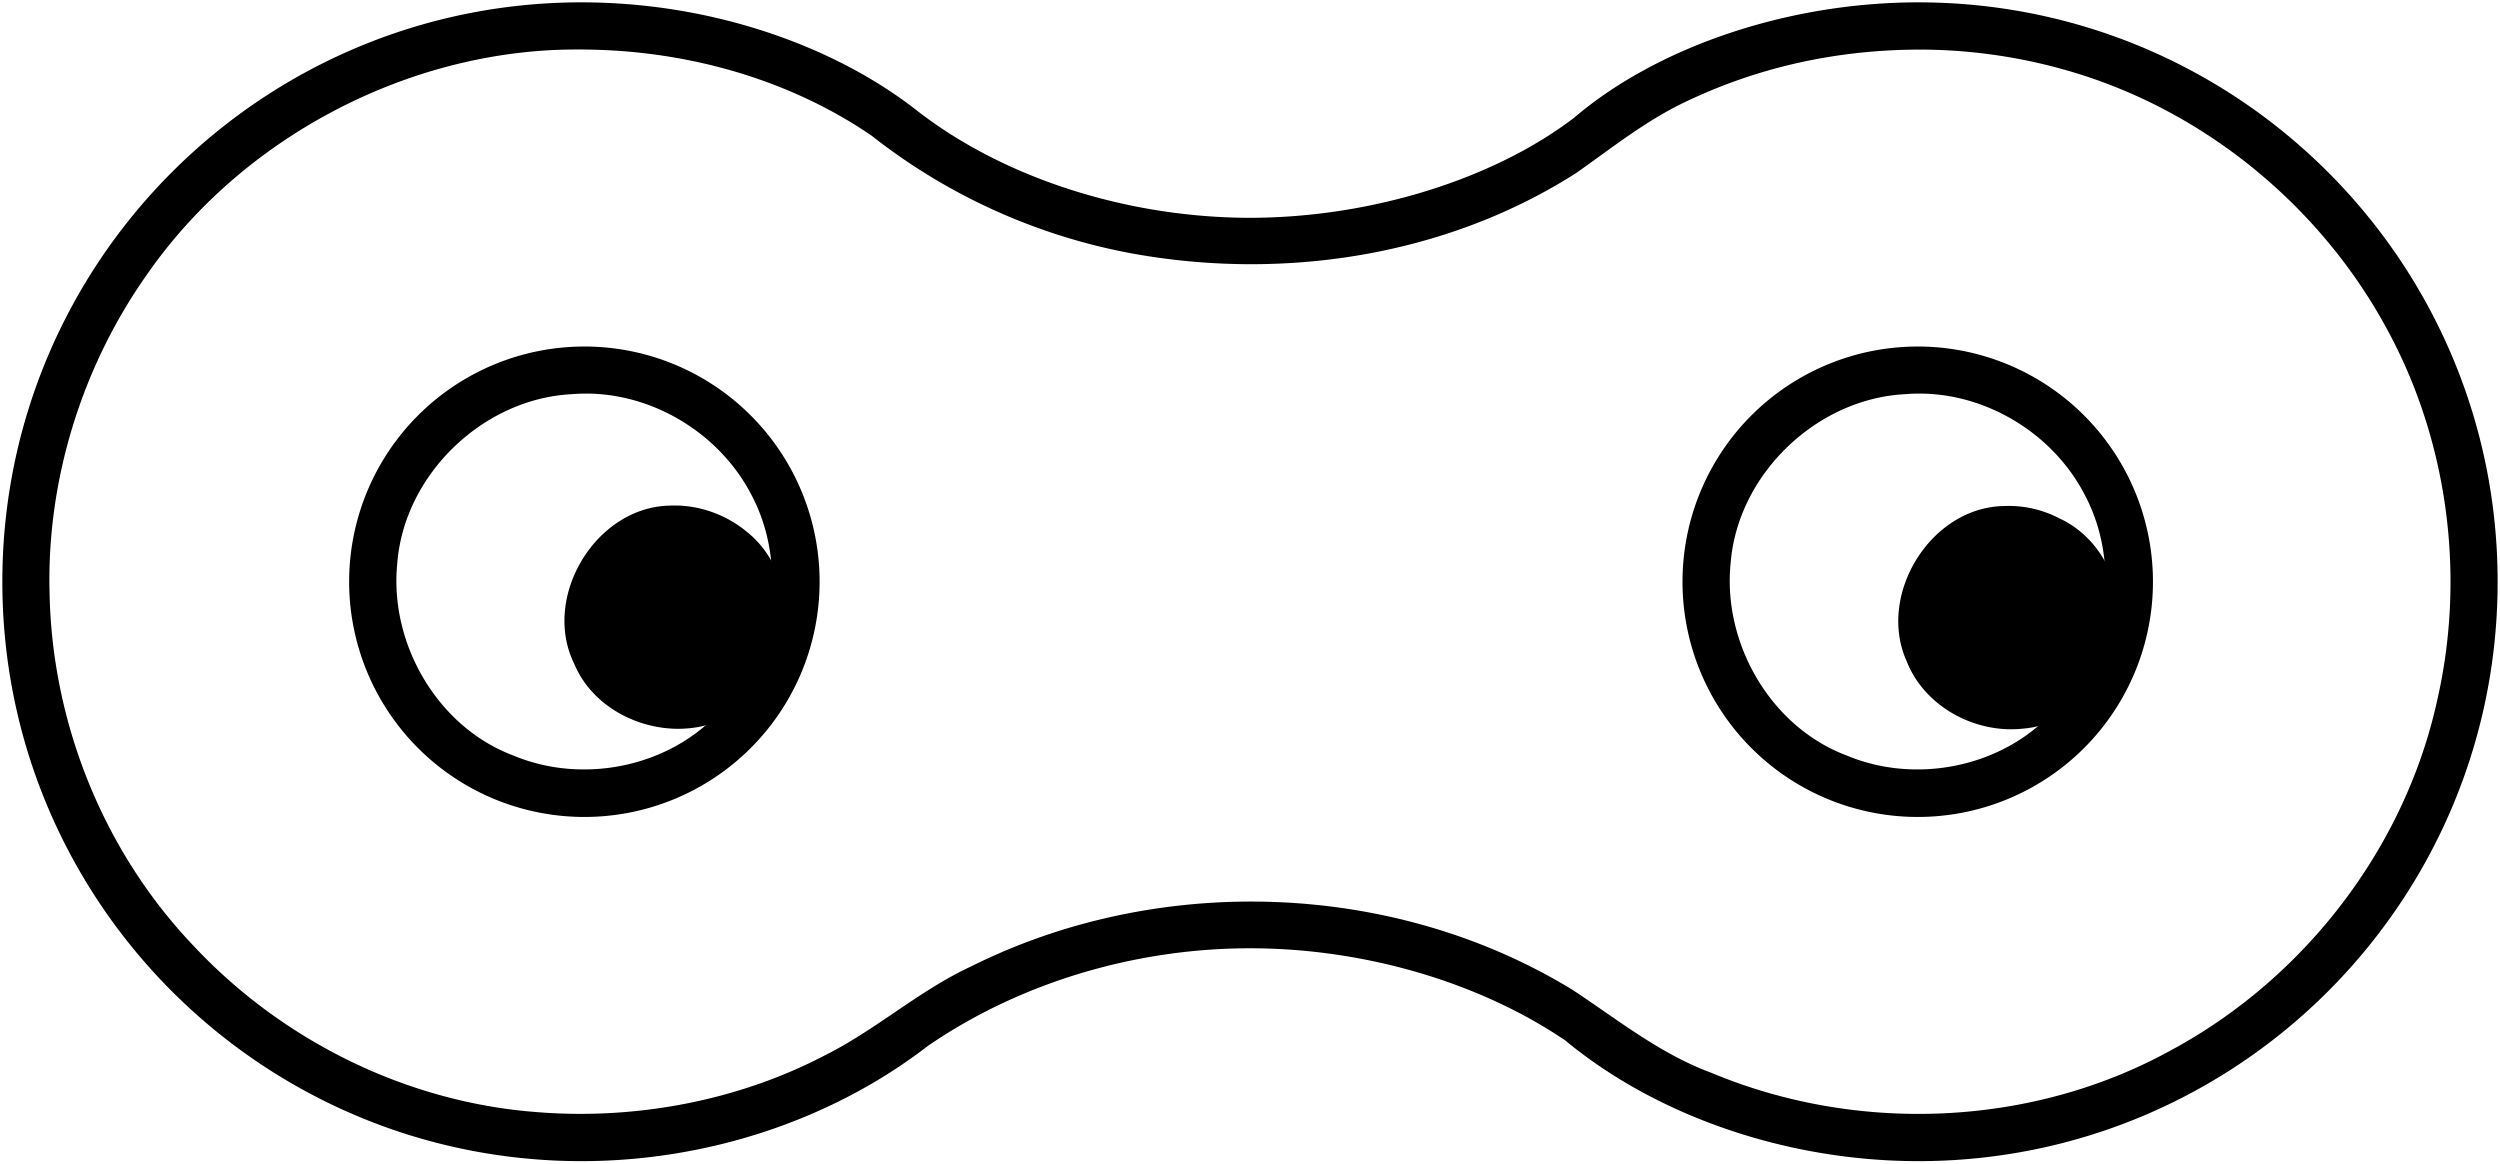 <svg xmlns="http://www.w3.org/2000/svg" viewBox="0 0 140.708 65.486"><path d="M32.744.131C14.733.131.133 14.731.132 32.742c0 18.01 14.6 32.611 32.611 32.611 7.18-.004 14.158-2.378 19.475-6.481 5.066-3.485 11.523-5.499 18.136-5.5 6.615 0 13.074 2.013 17.748 5.19 5.051 4.182 12.34 6.787 19.863 6.791 18.01 0 32.61-14.6 32.61-32.61 0-18.01-14.6-32.611-32.61-32.611-7.522.004-14.812 2.61-19.347 6.477-4.35 3.342-11.21 5.64-18.264 5.65-7.053-.01-13.913-2.308-18.655-5.967-4.8-3.79-11.777-6.16-18.956-6.16Zm-.752 2.658c1.46-.02 2.922.043 4.372.219 4.464.527 8.918 2.046 12.684 4.622a33.582 33.582 0 0 0 14.372 6.58c8.579 1.636 17.872.266 25.287-4.468 1.985-1.395 3.895-2.927 6.098-3.981 4.2-2.02 8.678-2.974 13.334-2.97a30.16 30.16 0 0 1 8.79 1.35c7.282 2.253 13.57 7.44 17.262 14.097 3.548 6.34 4.595 13.978 3.016 21.025-1.79 8.382-7.46 15.77-14.986 19.833-7.833 4.333-17.642 4.743-25.911 1.281-2.868-1.059-5.267-2.992-7.791-4.658-10.072-6.167-23.318-6.592-33.858-1.327-2.936 1.36-5.358 3.573-8.249 5.014-4.94 2.581-10.73 3.633-16.207 3.186-7.299-.549-14.277-3.994-19.275-9.32-5.1-5.328-8.001-12.572-8.14-19.884-.171-6.325 1.81-12.746 5.491-17.948C13.6 7.778 22.814 2.936 31.992 2.789Z"/><path d="M32.891 19.504a13.239 13.239 0 0 0-13.24 13.239 13.239 13.239 0 0 0 13.24 13.238A13.239 13.239 0 0 0 46.13 32.743a13.239 13.239 0 0 0-13.24-13.24Zm.038 2.648c3.836-.021 7.564 2.254 9.34 5.656 2.124 3.958 1.343 9.218-1.87 12.366-2.884 3.04-7.647 3.959-11.496 2.353-4.281-1.605-6.99-6.298-6.545-10.8.377-5.001 4.809-9.274 9.802-9.54.257-.022.513-.033.769-.035zm75.007-2.648a13.239 13.239 0 0 0-13.239 13.239 13.239 13.239 0 0 0 13.239 13.238 13.239 13.239 0 0 0 13.239-13.238 13.239 13.239 0 0 0-13.239-13.24zm.038 2.648c3.836-.021 7.564 2.254 9.34 5.656 2.125 3.958 1.343 9.218-1.87 12.366-2.883 3.04-7.647 3.959-11.495 2.353-4.282-1.605-6.99-6.298-6.546-10.8.378-5.001 4.809-9.274 9.803-9.54.256-.022.512-.033.768-.035z"/><path d="M37.721 28.457c-4.21.064-7.263 5.182-5.388 8.932 1.485 3.518 6.562 4.833 9.507 2.35 3.048-2.263 3.195-7.386.229-9.779-1.198-1.01-2.78-1.57-4.348-1.503zm75.076.024c-4.136.058-7.169 5.006-5.48 8.743.998 2.538 3.833 4.071 6.514 3.788 2.971-.222 5.41-2.972 5.452-5.922.145-2.412-1.155-4.906-3.394-5.924a6.14 6.14 0 0 0-3.092-.685z"/></svg>